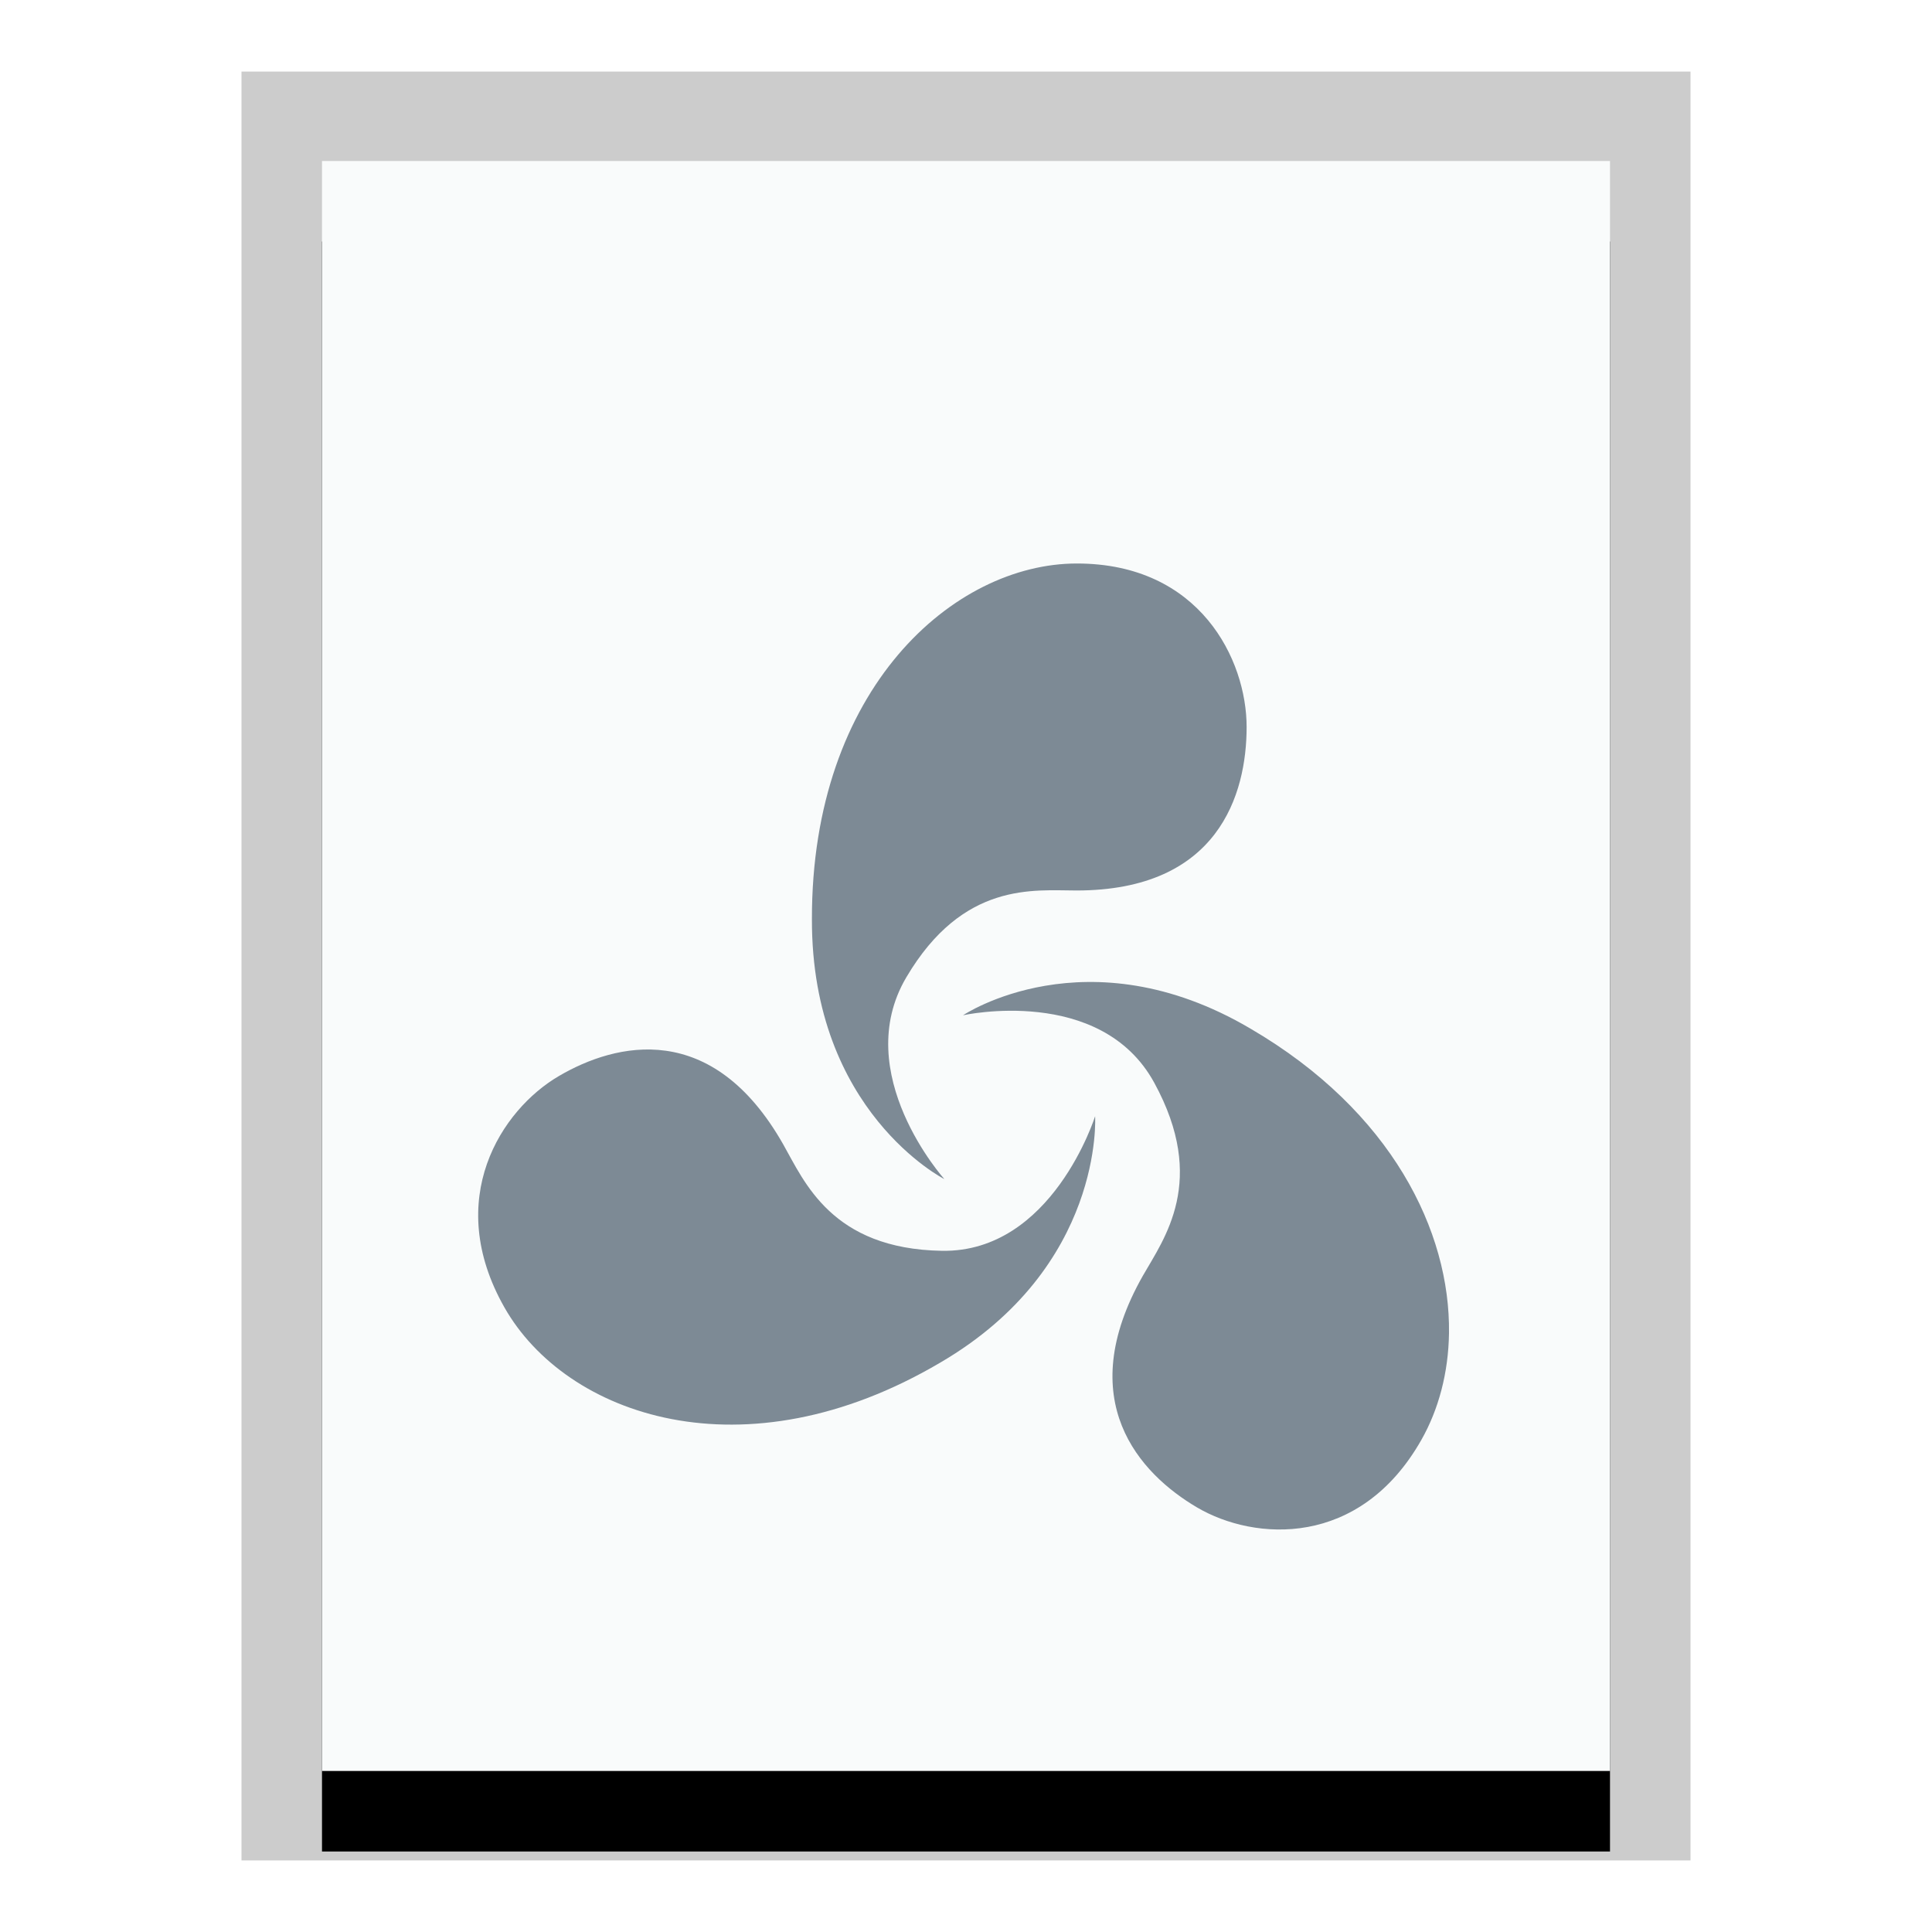 <svg xmlns="http://www.w3.org/2000/svg" xmlns:xlink="http://www.w3.org/1999/xlink" width="24" height="24" viewBox="0 0 24 24">
  <defs>
    <polygon id="opera-unite-application-b" points="0 0 16 0 16 20 0 20"/>
    <filter id="opera-unite-application-a" width="125%" height="120%" x="-12.5%" y="-5%" filterUnits="objectBoundingBox">
      <feOffset dy="1" in="SourceAlpha" result="shadowOffsetOuter1"/>
      <feGaussianBlur in="shadowOffsetOuter1" result="shadowBlurOuter1" stdDeviation=".5"/>
      <feColorMatrix in="shadowBlurOuter1" values="0 0 0 0 0   0 0 0 0 0   0 0 0 0 0  0 0 0 0.2 0"/>
    </filter>
  </defs>
  <g fill="none" fill-rule="evenodd">
    <g transform="translate(4 2)">
      <use fill="#000" filter="url(#opera-unite-application-a)" xlink:href="#opera-unite-application-b"/>
      <use fill="#F9FBFB" xlink:href="#opera-unite-application-b"/>
      <path fill="#000" fill-opacity=".2" fill-rule="nonzero" d="M17,-1.111 L-1,-1.111 L-1,21.111 L17,21.111 L17,-1.111 Z M16,-4.4408921e-16 L16,20 L0,20 L0,-4.4408921e-16 L16,-4.4408921e-16 Z"/>
    </g>
    <path fill="#2A4052" fill-opacity=".6" d="M18,16.56 C18.017,15.301 17.292,13.805 15.534,12.778 C13.5,11.579 11.963,12.612 11.963,12.612 C11.963,12.612 13.674,12.232 14.339,13.451 C15.004,14.669 14.461,15.385 14.197,15.848 C13.316,17.401 14.159,18.308 14.872,18.727 C15.585,19.145 16.892,19.233 17.656,17.888 C17.871,17.51 17.993,17.053 18,16.56 L18,16.56 Z M15.486,9.031 C15.486,8.194 14.905,7 13.377,7 C11.848,7 10.08,8.552 10.086,11.42 C10.08,13.81 11.731,14.647 11.731,14.647 C11.731,14.647 10.553,13.335 11.259,12.14 C11.964,10.946 12.846,11.062 13.372,11.062 C15.136,11.062 15.486,9.867 15.486,9.031 L15.486,9.031 Z M13.604,13.866 C13.604,13.866 13.072,15.561 11.701,15.538 C10.33,15.515 9.992,14.678 9.729,14.215 C8.848,12.663 7.653,12.95 6.941,13.368 C6.228,13.786 5.502,14.896 6.266,16.241 C7.03,17.587 9.239,18.366 11.68,16.927 C13.718,15.737 13.604,13.866 13.604,13.866 L13.604,13.866 Z"/>
  </g>
</svg>
